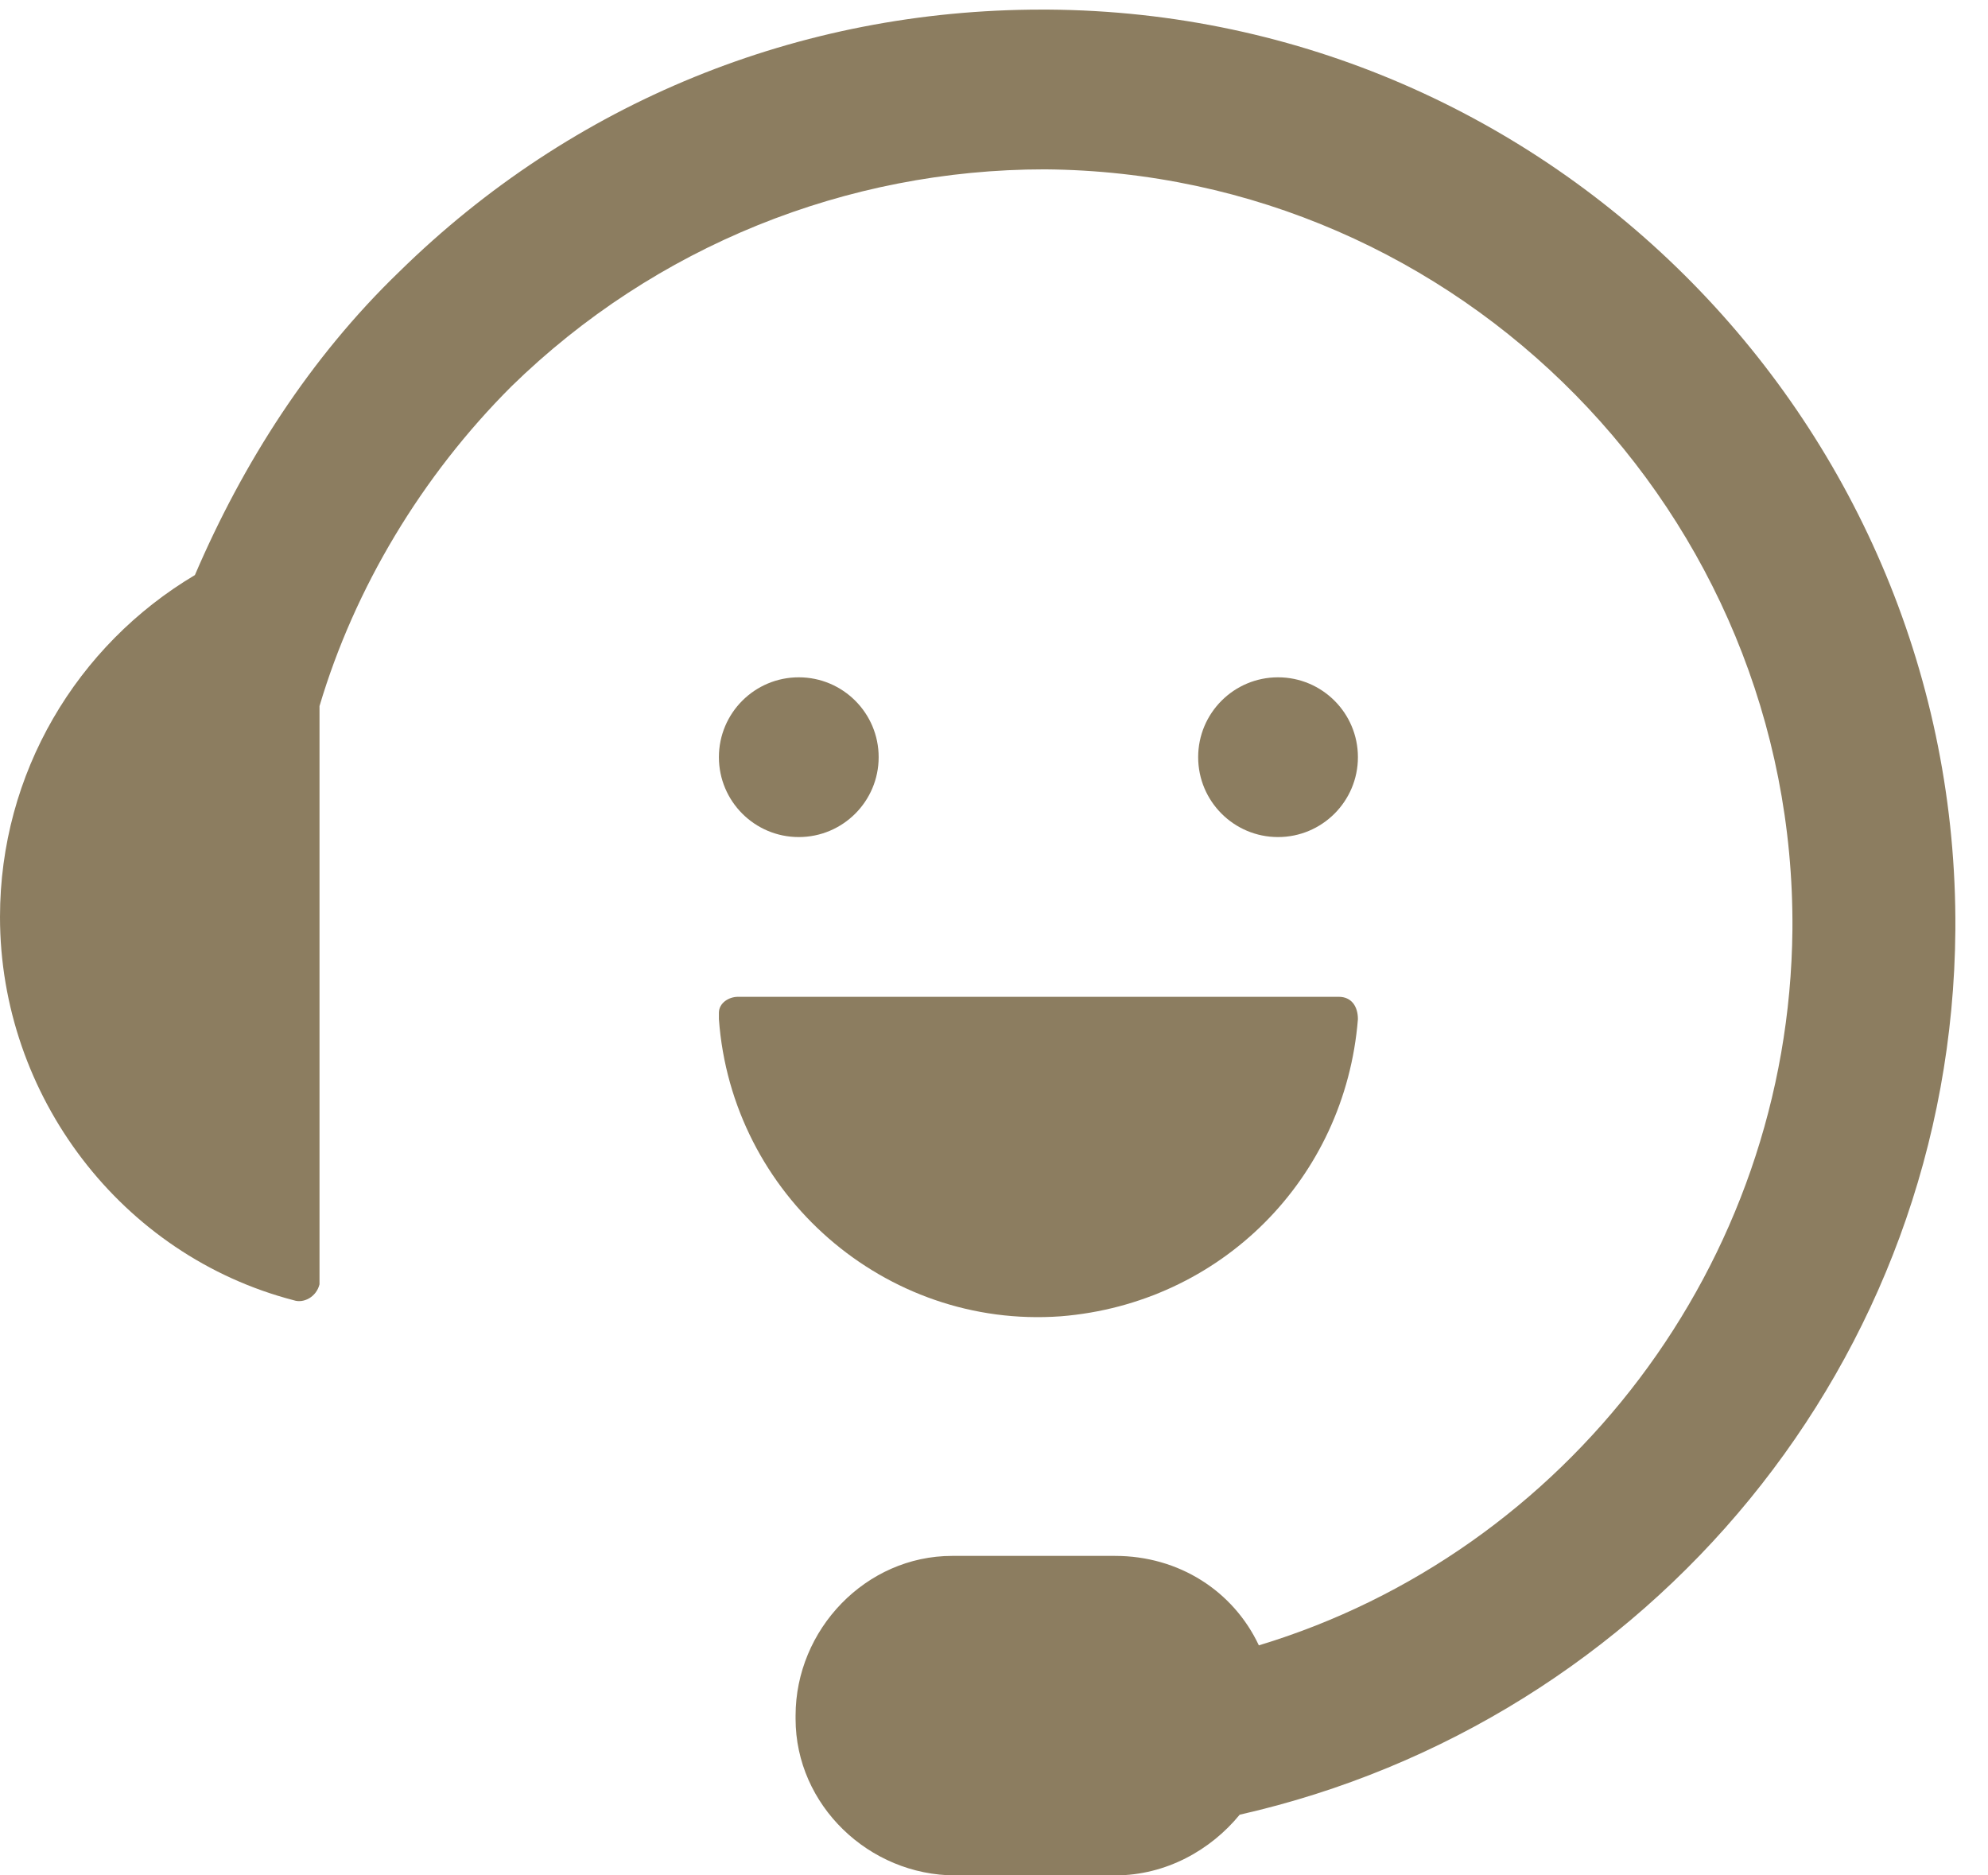 <svg width="53" height="50" viewBox="0 0 53 50" fill="none" xmlns="http://www.w3.org/2000/svg">
<g clip-path="url(#clip0)">
<path d="M21.295 22.317C22.471 22.317 23.425 21.363 23.425 20.187C23.425 19.011 22.471 18.058 21.295 18.058C20.119 18.058 19.166 19.011 19.166 20.187C19.166 21.363 20.119 22.317 21.295 22.317Z" fill="#8C7D60"/>
<path d="M34.072 22.317C35.248 22.317 36.202 21.363 36.202 20.187C36.202 19.011 35.248 18.058 34.072 18.058C32.896 18.058 31.943 19.011 31.943 20.187C31.943 21.363 32.896 22.317 34.072 22.317Z" fill="#8C7D60"/>
<path d="M19.677 26.576C19.421 26.576 19.166 26.747 19.166 27.002C19.166 27.087 19.166 27.087 19.166 27.172C19.506 31.857 23.595 35.435 28.28 35.094C32.539 34.753 35.861 31.431 36.202 27.172C36.202 26.832 36.031 26.576 35.691 26.576H19.677Z" fill="#8C7D60"/>
<path d="M52.13 24.787C52.215 11.414 41.397 0.341 27.939 0.256C27.854 0.256 27.769 0.256 27.769 0.256C21.295 0.256 15.248 2.726 10.648 7.241C8.263 9.54 6.474 12.351 5.196 15.332C2.045 17.206 0 20.614 0 24.447C0 29.217 3.237 33.476 7.837 34.668C8.092 34.753 8.433 34.583 8.518 34.242V34.157V18.825C9.455 15.673 11.244 12.692 13.629 10.307C17.462 6.559 22.573 4.515 27.854 4.515C38.927 4.6 47.871 13.714 47.786 24.787C47.701 33.731 41.738 41.397 33.561 43.867C32.88 42.419 31.431 41.482 29.728 41.482H25.469H25.384C23.084 41.482 21.21 43.442 21.21 45.741V45.827C21.21 48.126 23.169 50 25.469 50H29.728C31.091 50 32.283 49.319 33.05 48.382C43.953 45.912 52.045 36.286 52.13 24.787Z" fill="#8C7D60"/>
</g>
<defs>
<clipPath id="clip0">
<rect width="52.13" height="50" fill="white" transform="translate(0)"/>
</clipPath>
</defs>
</svg>

